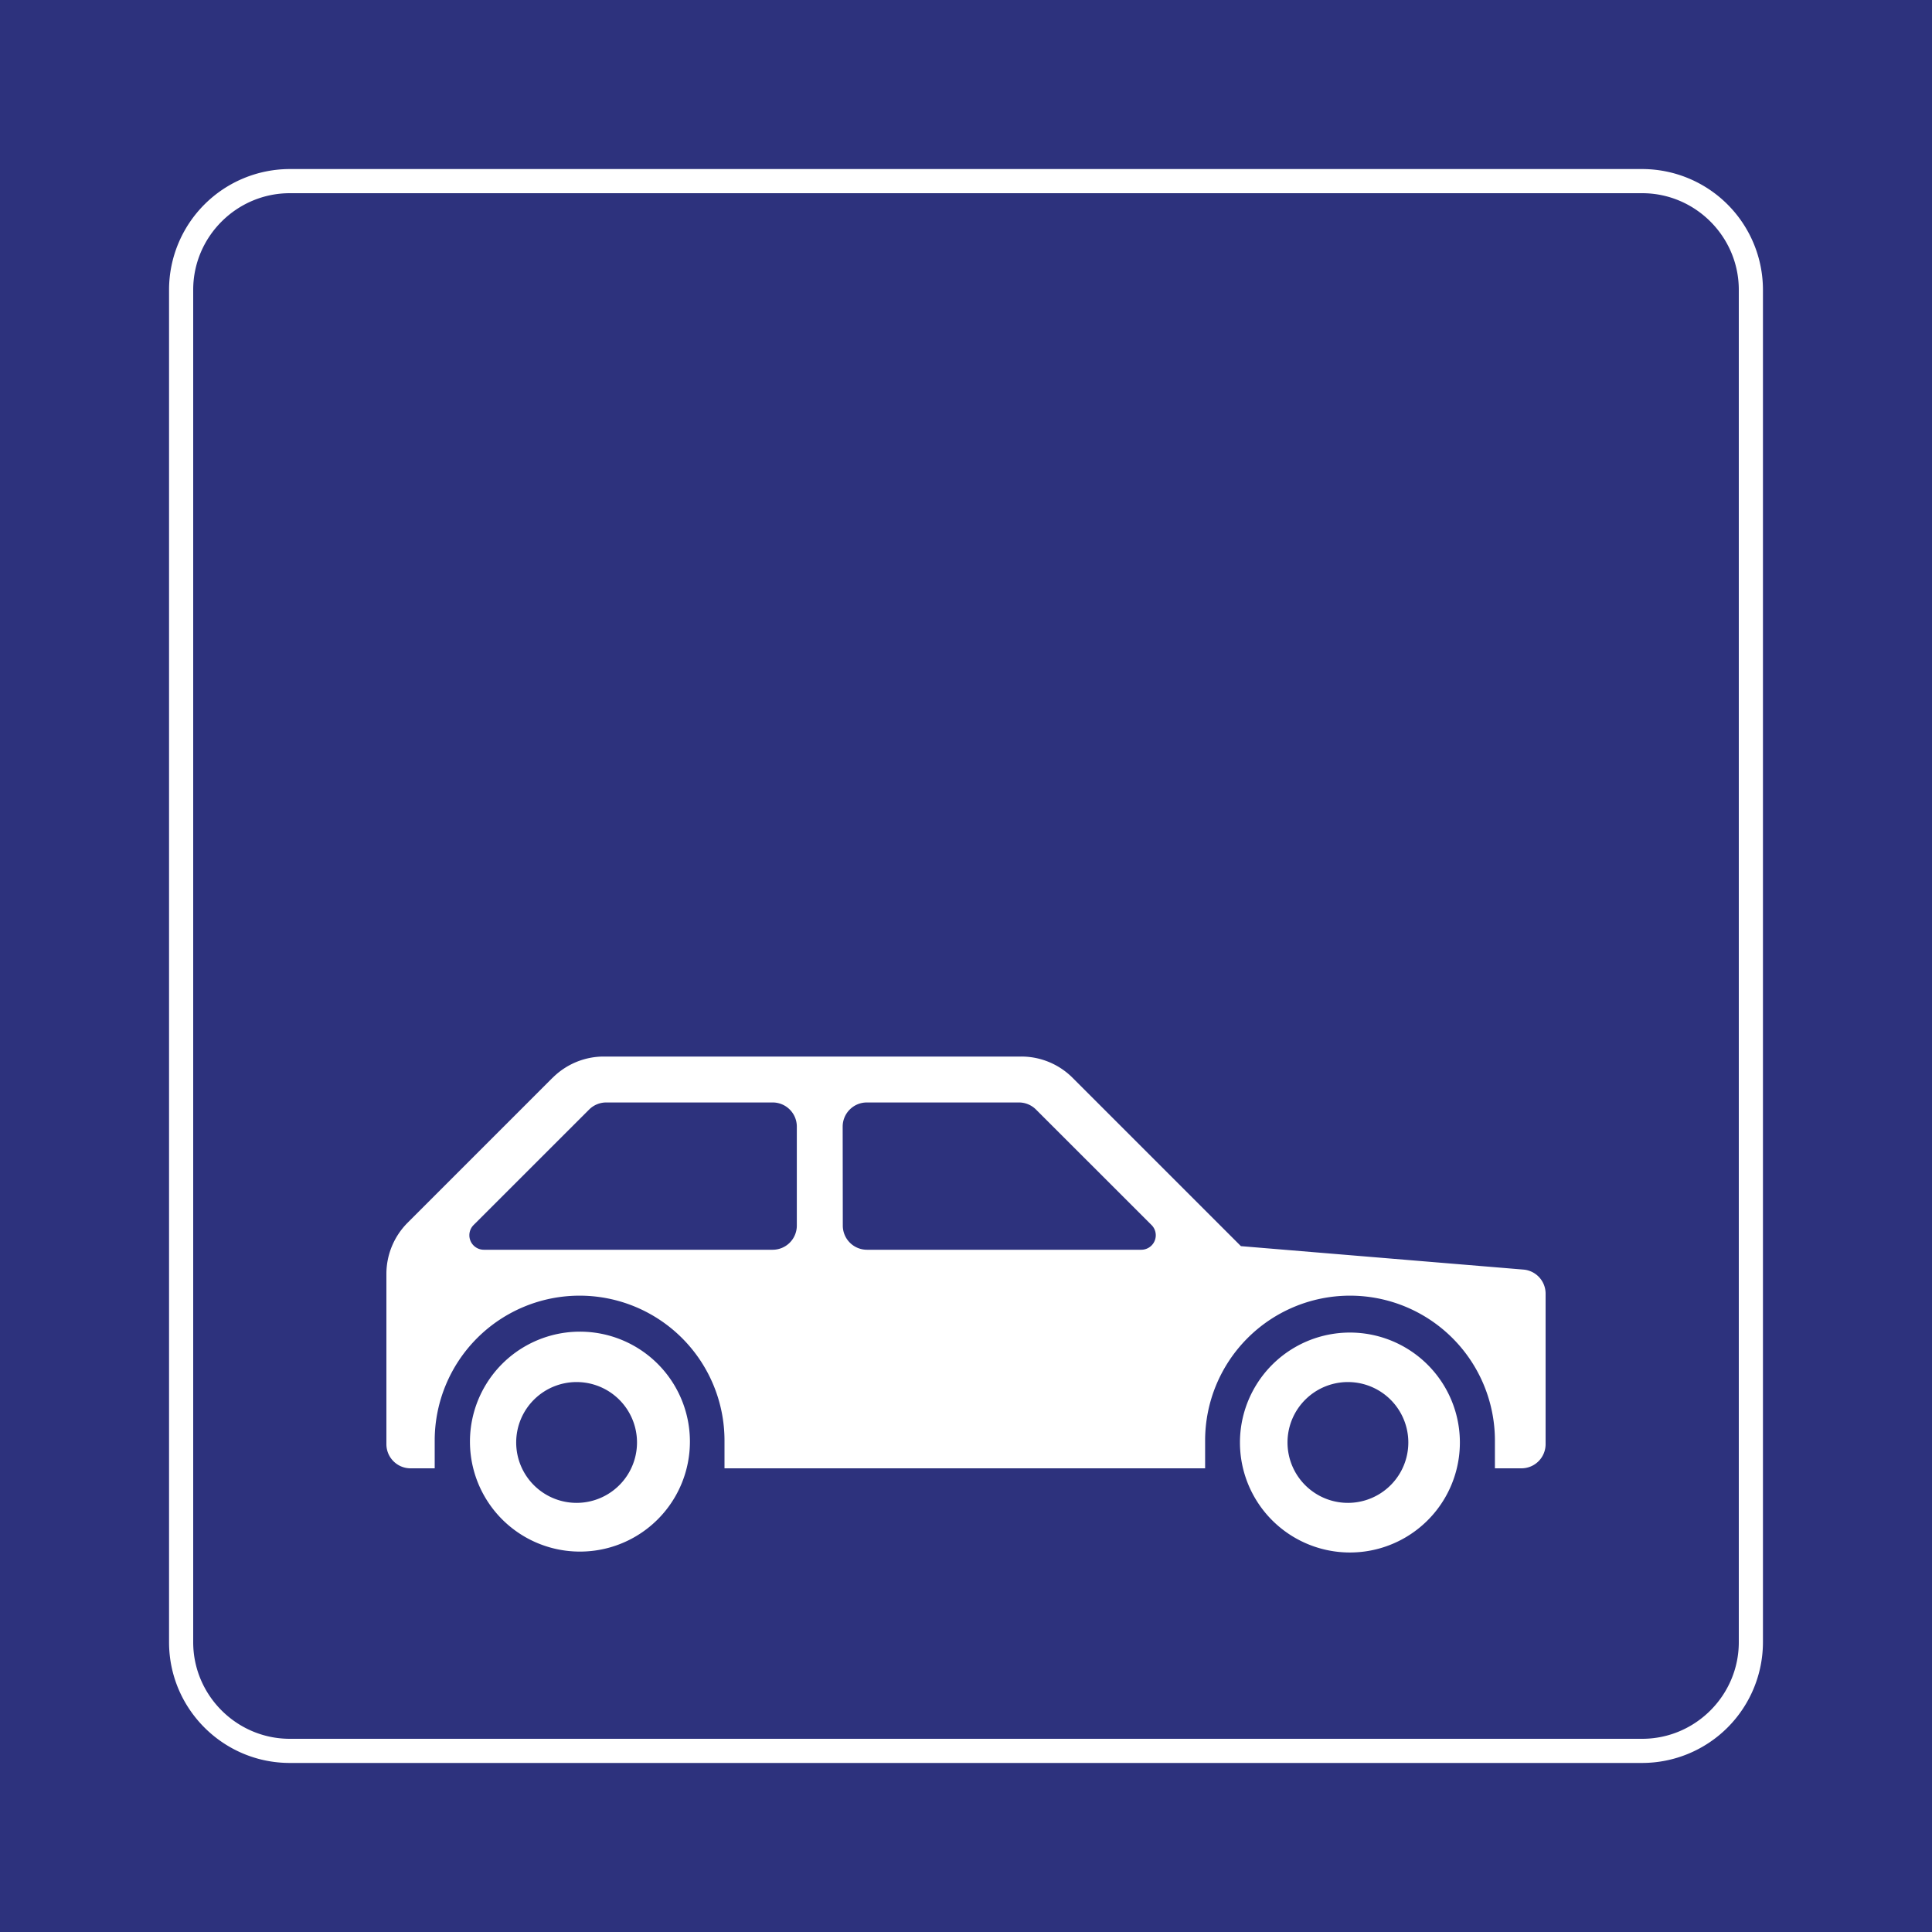 <svg class="color-immutable" width="30" height="30" viewBox="0 0 30 30" fill="none" xmlns="http://www.w3.org/2000/svg"><rect x="0" y="0" width="30" height="30" fill="#808080" stroke="none"/><g clip-path="url(#a)"><path d="M0 0h30v30H0V0Z" fill="#2D327D"/><path d="M25.5 3c.825 0 1.5.675 1.5 1.5v21c0 .825-.675 1.5-1.5 1.5h-21c-.825 0-1.5-.675-1.5-1.5v-21C3 3.675 3.675 3 4.5 3h21Zm0-.375h-21A1.877 1.877 0 0 0 2.625 4.5v21c0 1.034.841 1.875 1.875 1.875h21a1.877 1.877 0 0 0 1.875-1.875v-21A1.877 1.877 0 0 0 25.5 2.625Z" fill="#fff"/><path d="m8.58 16.736-2.25 2.25c-.211.211-.33.497-.33.796v2.643c0 .207.168.375.375.375h.375v-.431a2.25 2.25 0 0 1 4.5 0v.431h7.463v-.431a2.25 2.25 0 0 1 4.5 0v.431h.412a.375.375 0 0 0 .375-.375v-2.338a.375.375 0 0 0-.344-.373l-4.387-.364-2.614-2.614a1.124 1.124 0 0 0-.796-.33H9.376c-.298 0-.584.119-.795.33Zm4.505.758c0-.207.168-.375.375-.375h2.362c.1 0 .195.04.265.11l1.794 1.793a.225.225 0 0 1-.16.384h-4.259a.375.375 0 0 1-.375-.374l-.002-1.538Zm-5.572 1.912a.225.225 0 0 1-.159-.384l1.794-1.793c.07-.07.166-.11.265-.11h2.585c.207 0 .375.168.375.375v1.537a.375.375 0 0 1-.375.375H7.513Z" fill="#fff"/><path fill-rule="evenodd" clip-rule="evenodd" d="M8.984 23.336a.938.938 0 1 1 0-1.875.938.938 0 0 1 0 1.875Zm.02-2.658a1.707 1.707 0 1 0 .002 3.415 1.707 1.707 0 0 0-.001-3.415ZM20.961 23.336a.938.938 0 1 1 0-1.875.938.938 0 0 1 0 1.875Zm0-2.644a1.707 1.707 0 1 0 .001 3.415 1.707 1.707 0 0 0-.001-3.415Z" fill="#fff"/></g><defs><clipPath id="a"><path fill="#fff" d="M0 0h30v30H0z"/></clipPath></defs></svg>